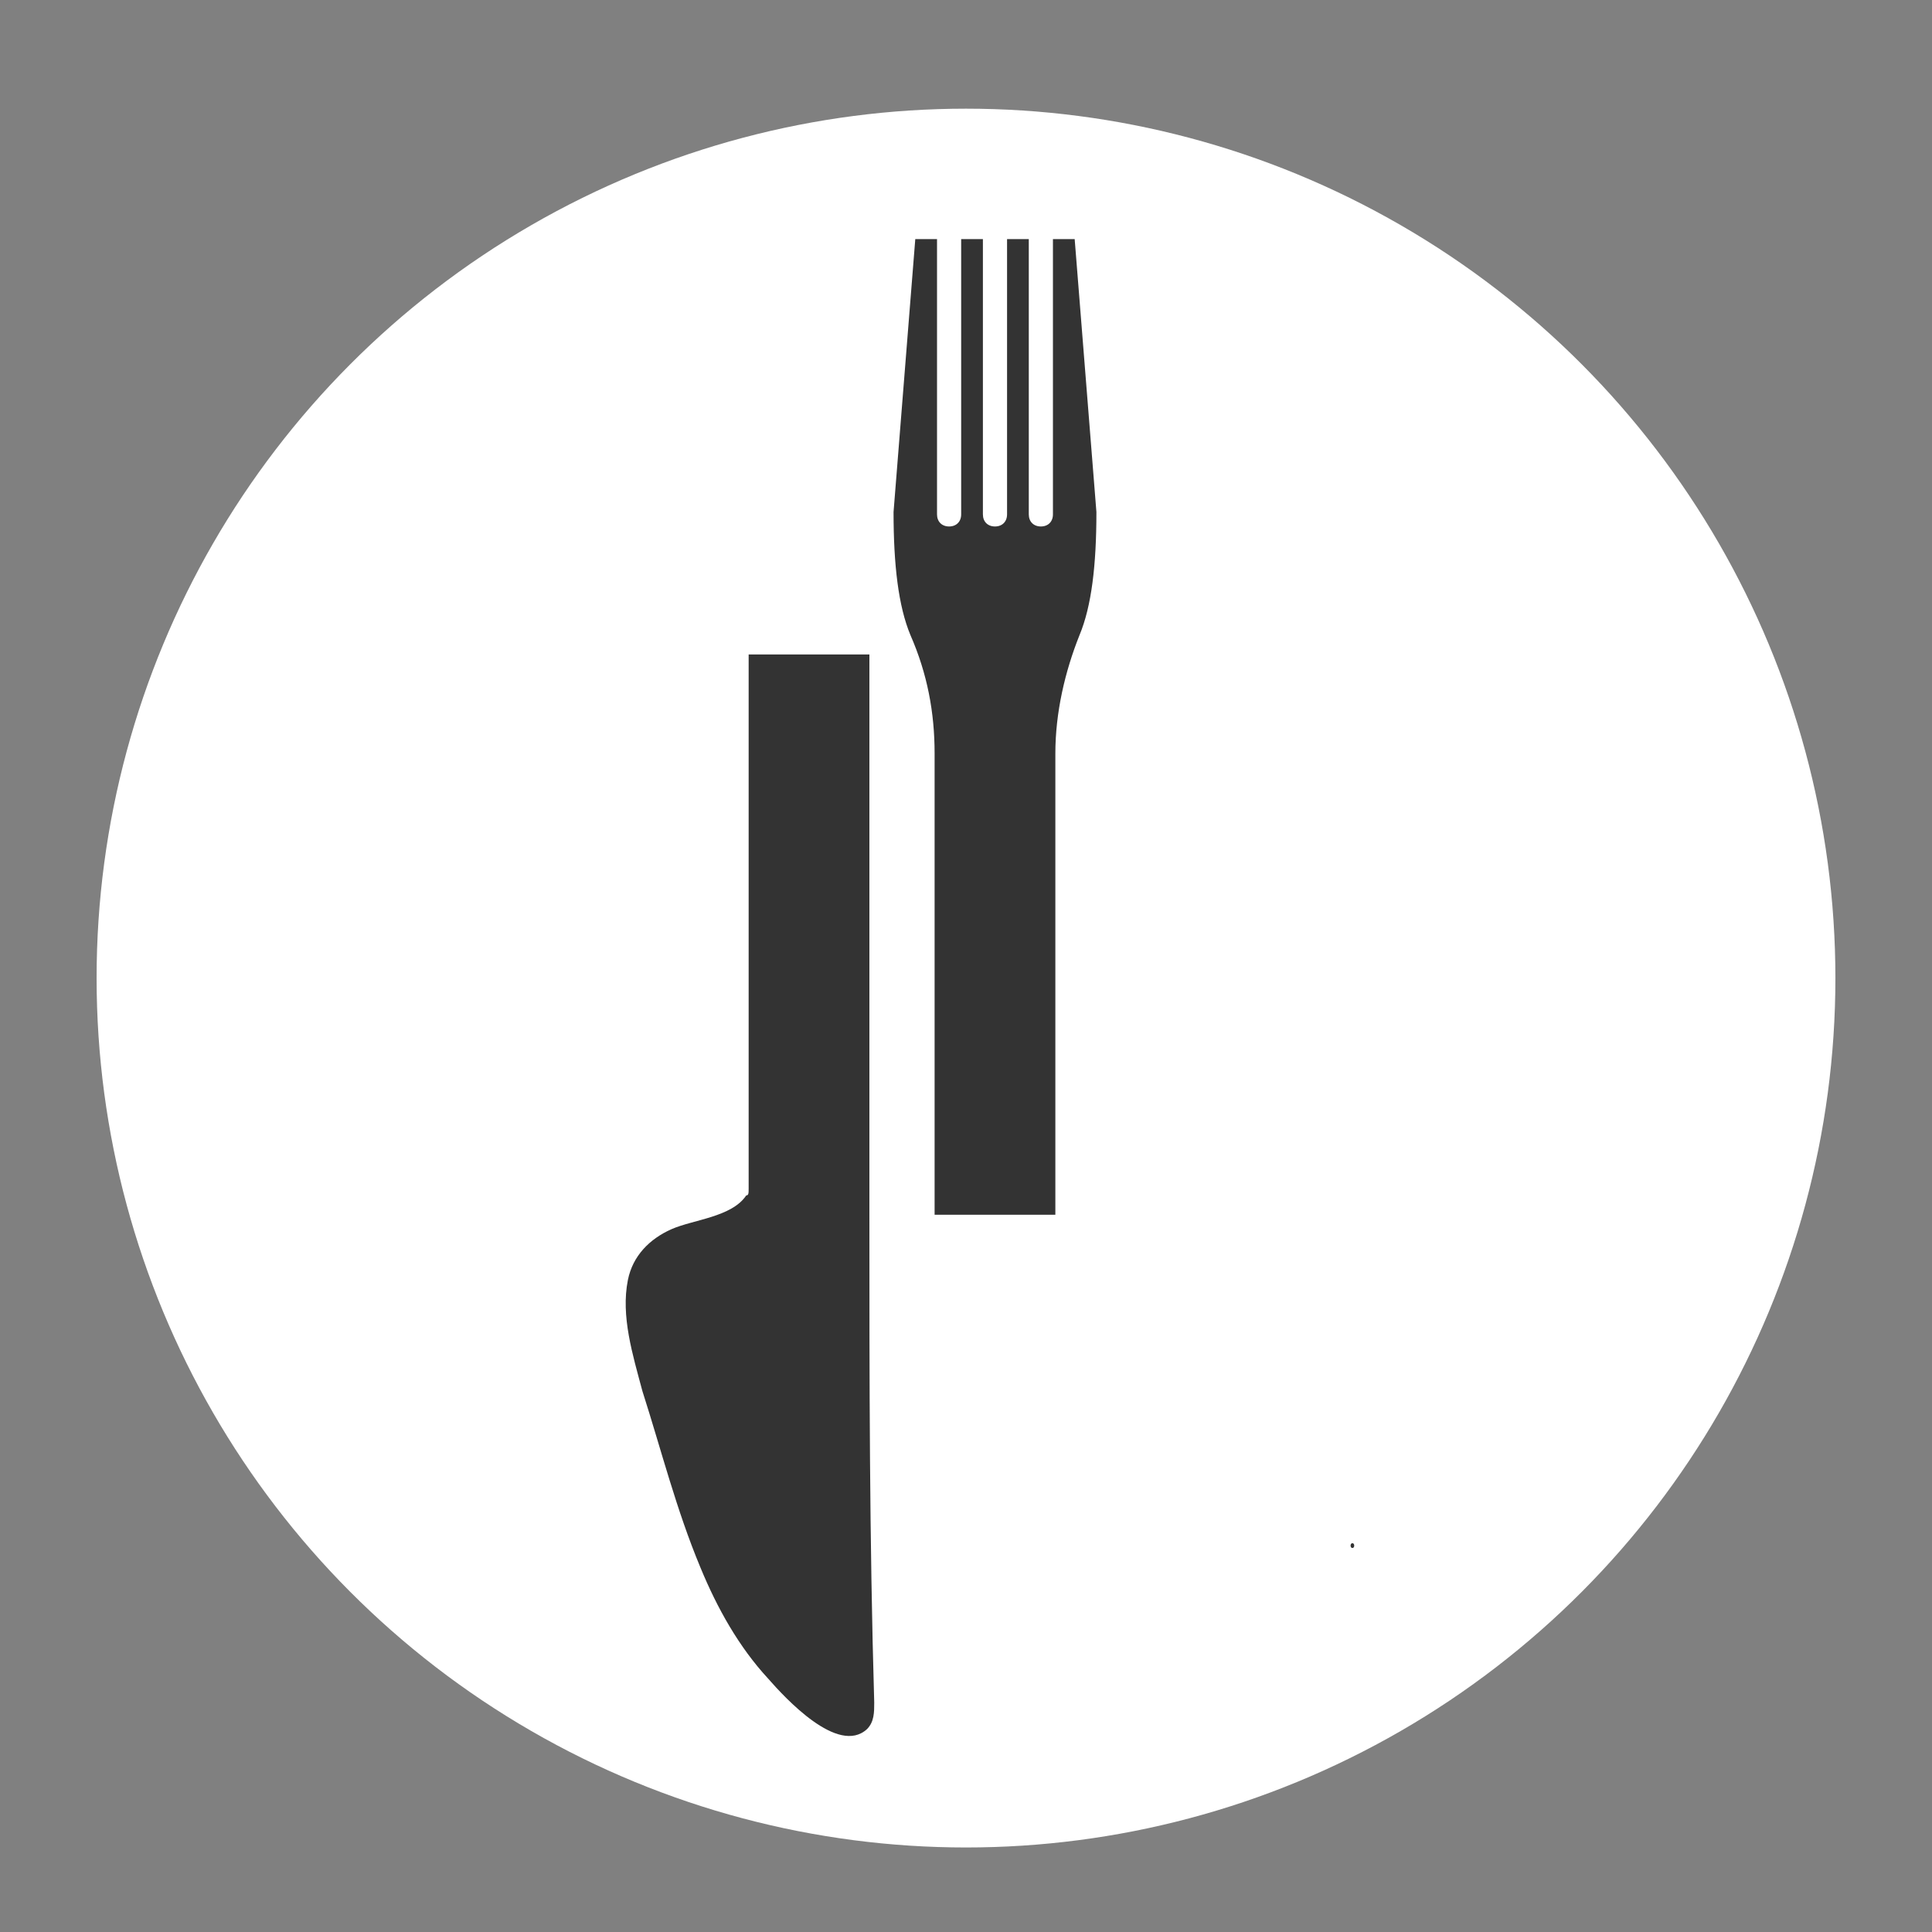 <?xml version="1.0" encoding="UTF-8"?>
<svg id="Ebene_1" xmlns="http://www.w3.org/2000/svg" version="1.1" viewBox="0 0 80 80">
  <rect x="0" y="0" width="80" height="80" fill="#808080" stroke="none"/>
  <!-- Generator: Adobe Illustrator 29.4.0, SVG Export Plug-In . SVG Version: 2.1.0 Build 152)  -->
  <defs>
    <style>
      .st0 {
        fill: #fff;
      }

      .st1 {
        fill: #333;
      }
    </style>
  </defs>
  <circle class="st0" cx="40" cy="40.5" r="36"/>
  <g id="Capa_1-2">
    <g>
      <path class="st1" d="M36,50.3h0v-23.2h-5v11.8h0v10.3c0,.2,0,.3-.1.3-.6.9-2.2,1-3.1,1.4-.9.4-1.6,1.1-1.8,2.1-.3,1.5.2,3.1.6,4.6.8,2.5,1.4,4.9,2.4,7.3.7,1.7,1.6,3.3,2.8,4.6.7.8,2.9,3.2,4.1,2.1.3-.3.3-.7.3-1.1-.2-6.8-.2-13.4-.2-20.2Z"/>
      <path class="st1" d="M56,63.9c-.1,0-.1.2,0,.2s.1-.2,0-.2Z"/>
      <path class="st1" d="M43.6,9.9v11.4c0,.3-.2.5-.5.5-.3,0-.5-.2-.5-.5v-11.4h-.9v11.4c0,.3-.2.5-.5.5-.3,0-.5-.2-.5-.5v-11.4h-.9v11.4c0,.3-.2.5-.5.5-.3,0-.5-.2-.5-.5v-11.4h-.9l-.9,11.3c0,2.2.2,3.9.7,5.1.7,1.6,1,3.2,1,4.9v19.1h5v-19.1c0-1.7.4-3.4,1-4.9.5-1.2.7-2.9.7-5.1l-.9-11.3h-.9Z"/>
    </g>
  </g>
</svg>
